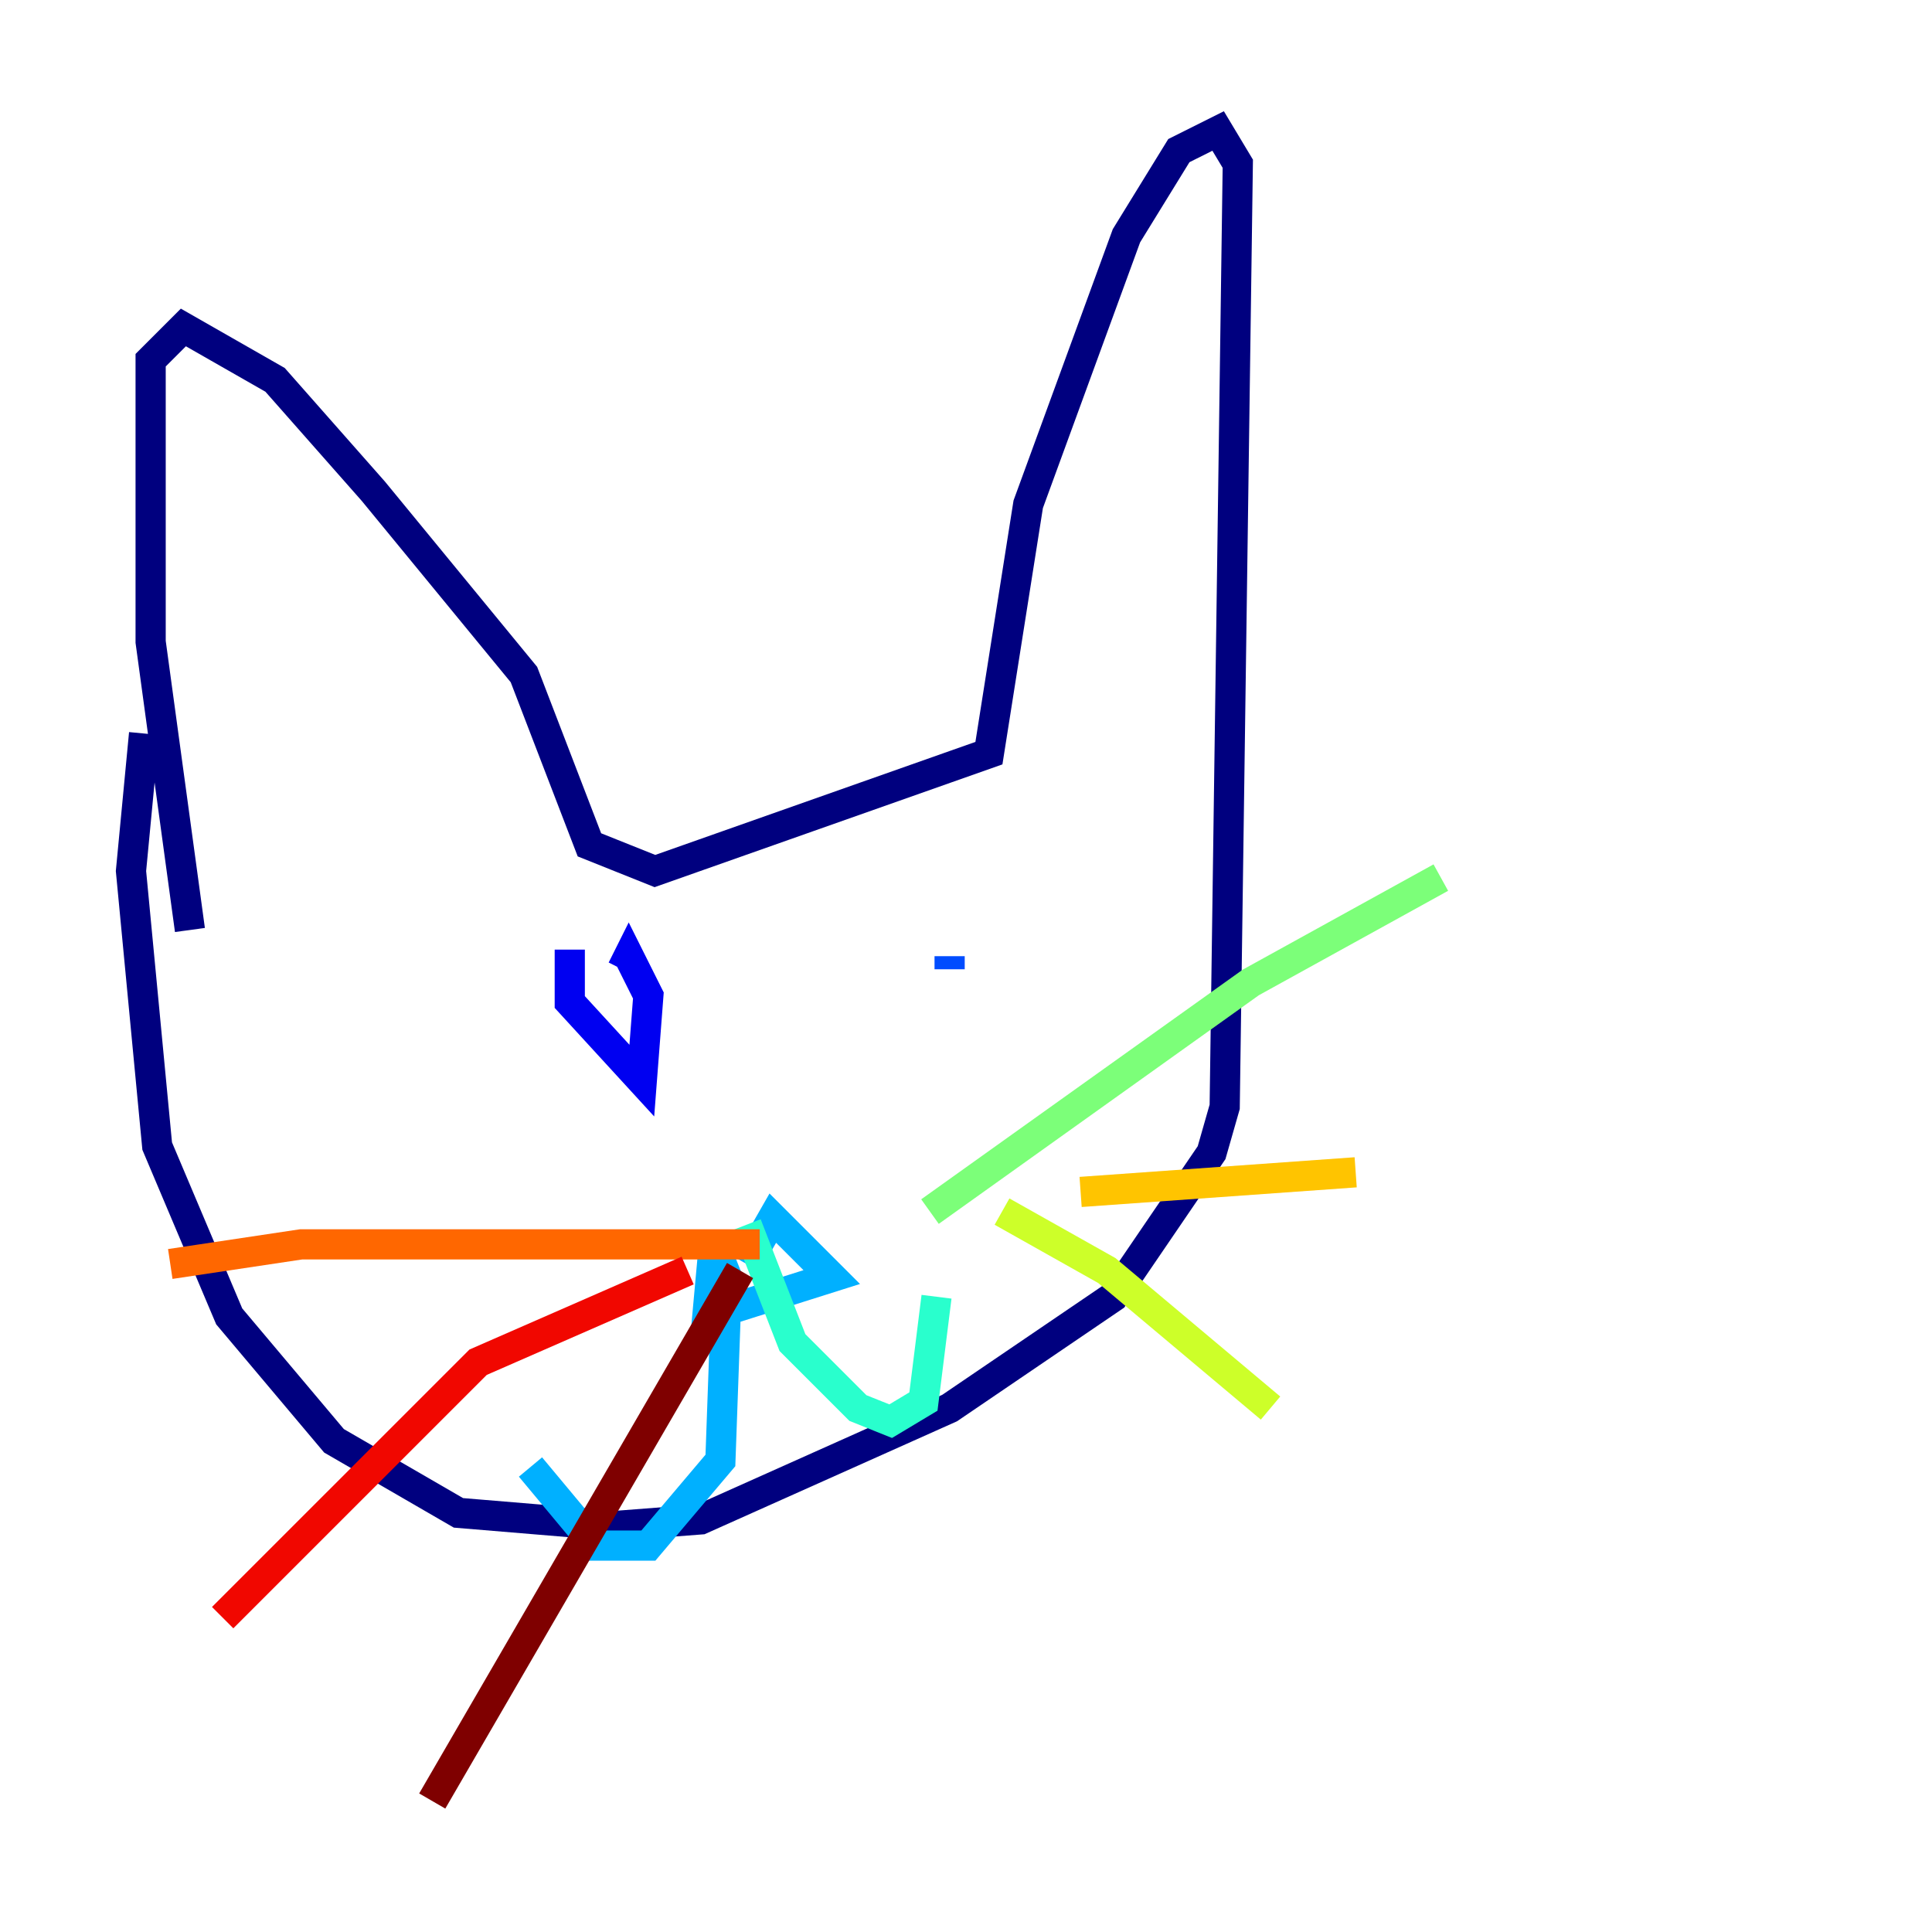 <?xml version="1.0" encoding="utf-8" ?>
<svg baseProfile="tiny" height="128" version="1.2" viewBox="0,0,128,128" width="128" xmlns="http://www.w3.org/2000/svg" xmlns:ev="http://www.w3.org/2001/xml-events" xmlns:xlink="http://www.w3.org/1999/xlink"><defs /><polyline fill="none" points="12.583,61.614 9.98,42.522 9.98,23.864 12.149,21.695 18.224,25.166 24.732,32.542 34.712,44.691 39.051,55.973 43.39,57.709 65.519,49.898 68.122,33.41 74.63,15.62 78.102,9.98 80.705,8.678 82.007,10.848 81.139,73.329 80.271,76.366 73.763,85.912 62.915,93.288 46.427,100.664 40.786,101.098 30.373,100.231 22.129,95.458 15.186,87.214 10.414,75.932 8.678,57.709 9.546,48.597" stroke="#00007f" stroke-width="2" /><polyline fill="none" points="37.749,62.915 37.749,66.386 42.522,71.593 42.956,65.953 41.654,63.349 41.22,64.217" stroke="#0000f1" stroke-width="2" /><polyline fill="none" points="62.915,64.217 62.915,63.349" stroke="#004cff" stroke-width="2" /><polyline fill="none" points="49.464,83.742 51.2,80.705 55.105,84.61 46.861,87.214 47.295,82.441 48.163,84.61 47.729,96.759 42.956,102.4 39.485,102.4 35.146,97.193" stroke="#00b0ff" stroke-width="2" /><polyline fill="none" points="49.464,81.139 52.502,88.949 56.841,93.288 59.01,94.156 61.18,92.854 62.047,85.912" stroke="#29ffcd" stroke-width="2" /><polyline fill="none" points="61.614,80.271 82.875,65.085 95.458,58.142" stroke="#7cff79" stroke-width="2" /><polyline fill="none" points="66.386,80.271 73.329,84.176 84.176,93.288" stroke="#cdff29" stroke-width="2" /><polyline fill="none" points="71.593,78.969 89.817,77.668" stroke="#ffc400" stroke-width="2" /><polyline fill="none" points="50.332,82.441 19.959,82.441 11.281,83.742" stroke="#ff6700" stroke-width="2" /><polyline fill="none" points="45.559,84.176 31.675,90.251 14.752,107.173" stroke="#f10700" stroke-width="2" /><polyline fill="none" points="49.031,84.176 28.637,119.322" stroke="#7f0000" stroke-width="2" /></svg>